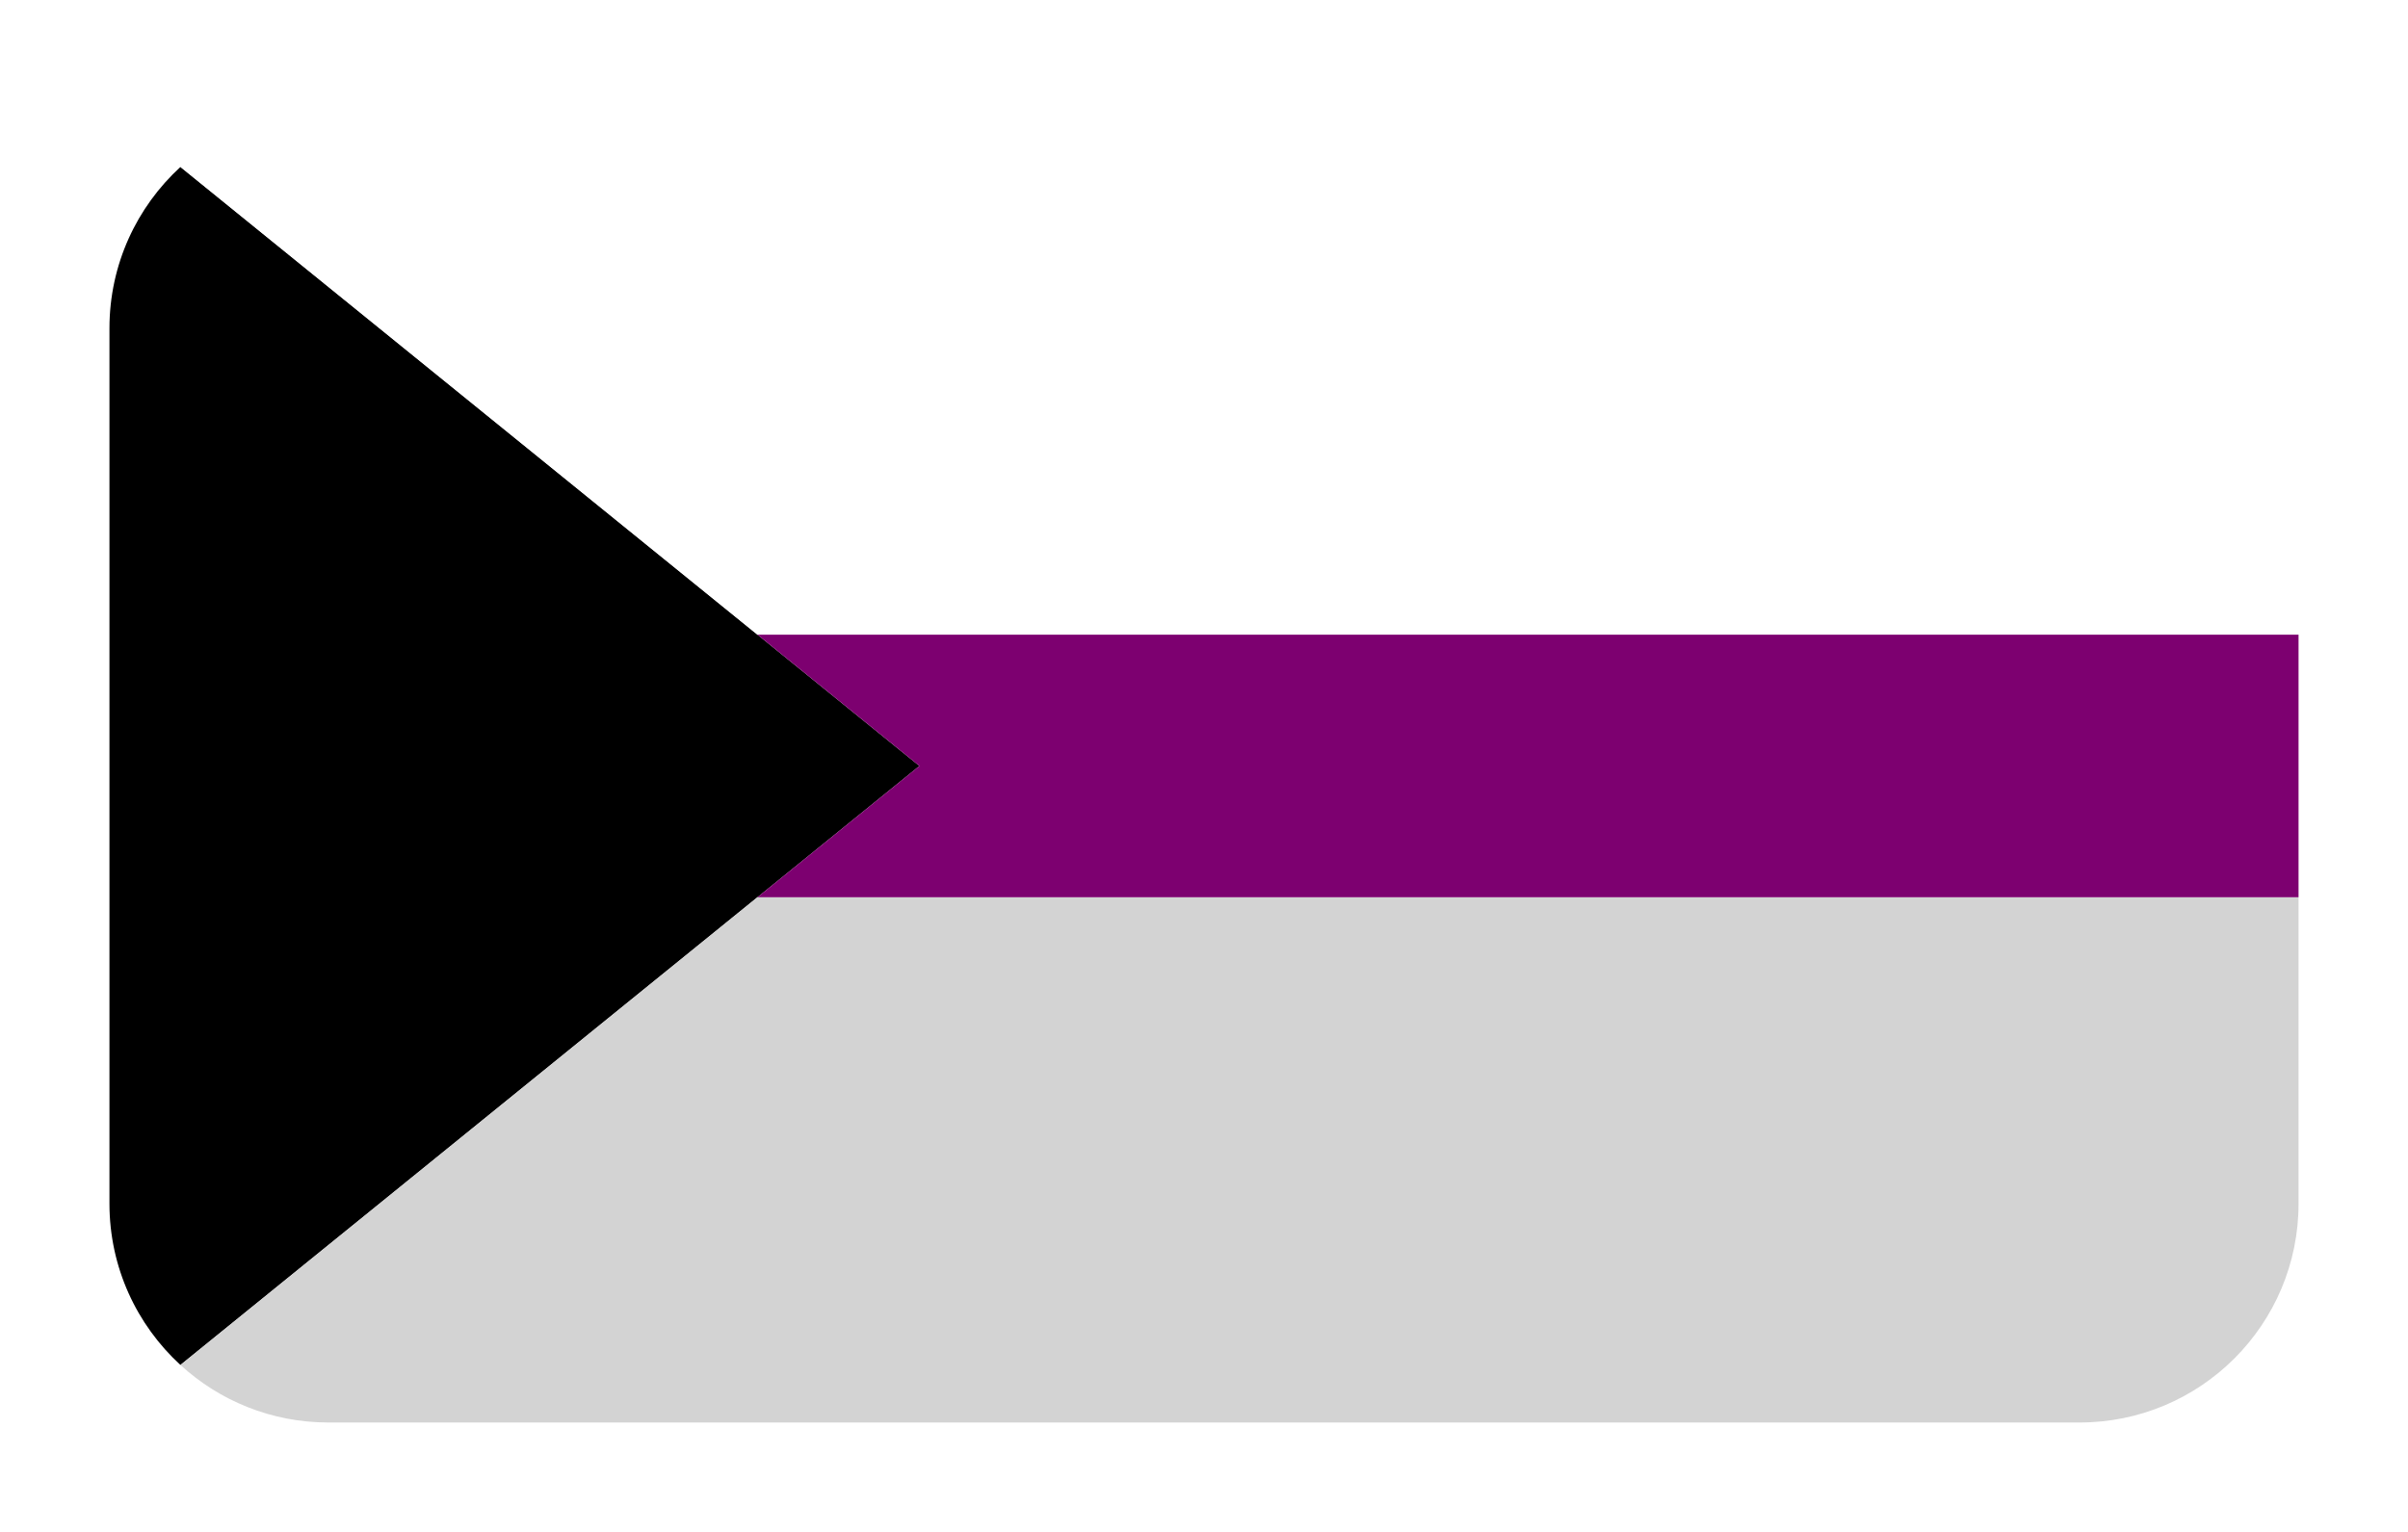 <svg width="220" height="140" viewBox="0 0 220 140" fill="none" xmlns="http://www.w3.org/2000/svg">
<g filter="url(#filter0_d_565_2837)">
<path d="M16.485 15.258C12.499 18.914 10 24.165 10 30L10 110C10 115.835 12.499 121.086 16.485 124.742L84 70L16.485 15.258Z" fill="black"/>
<path d="M30 130H190C201.046 130 210 121.046 210 110V82L69.2 82L16.485 124.742C20.044 128.007 24.789 130 30 130Z" fill="#D3D3D3"/>
<path d="M69.2 58L84 70L69.2 82H210V58L69.2 58Z" fill="#7D0070"/>
<path d="M210 58V30C210 18.954 201.046 10 190 10L30 10C24.789 10 20.044 11.993 16.485 15.258L69.2 58L210 58Z" fill="white"/>
</g>
<defs>
<filter id="filter0_d_565_2837" x="0" y="0" width="220" height="140" filterUnits="userSpaceOnUse" color-interpolation-filters="sRGB">
<feFlood flood-opacity="0" result="BackgroundImageFix"/>
<feColorMatrix in="SourceAlpha" type="matrix" values="0 0 0 0 0 0 0 0 0 0 0 0 0 0 0 0 0 0 127 0" result="hardAlpha"/>
<feOffset/>
<feGaussianBlur stdDeviation="5"/>
<feComposite in2="hardAlpha" operator="out"/>
<feColorMatrix type="matrix" values="0 0 0 0 0 0 0 0 0 0 0 0 0 0 0 0 0 0 0.12 0"/>
<feBlend mode="normal" in2="BackgroundImageFix" result="effect1_dropShadow_565_2837"/>
<feBlend mode="normal" in="SourceGraphic" in2="effect1_dropShadow_565_2837" result="shape"/>
</filter>
</defs>
</svg>
